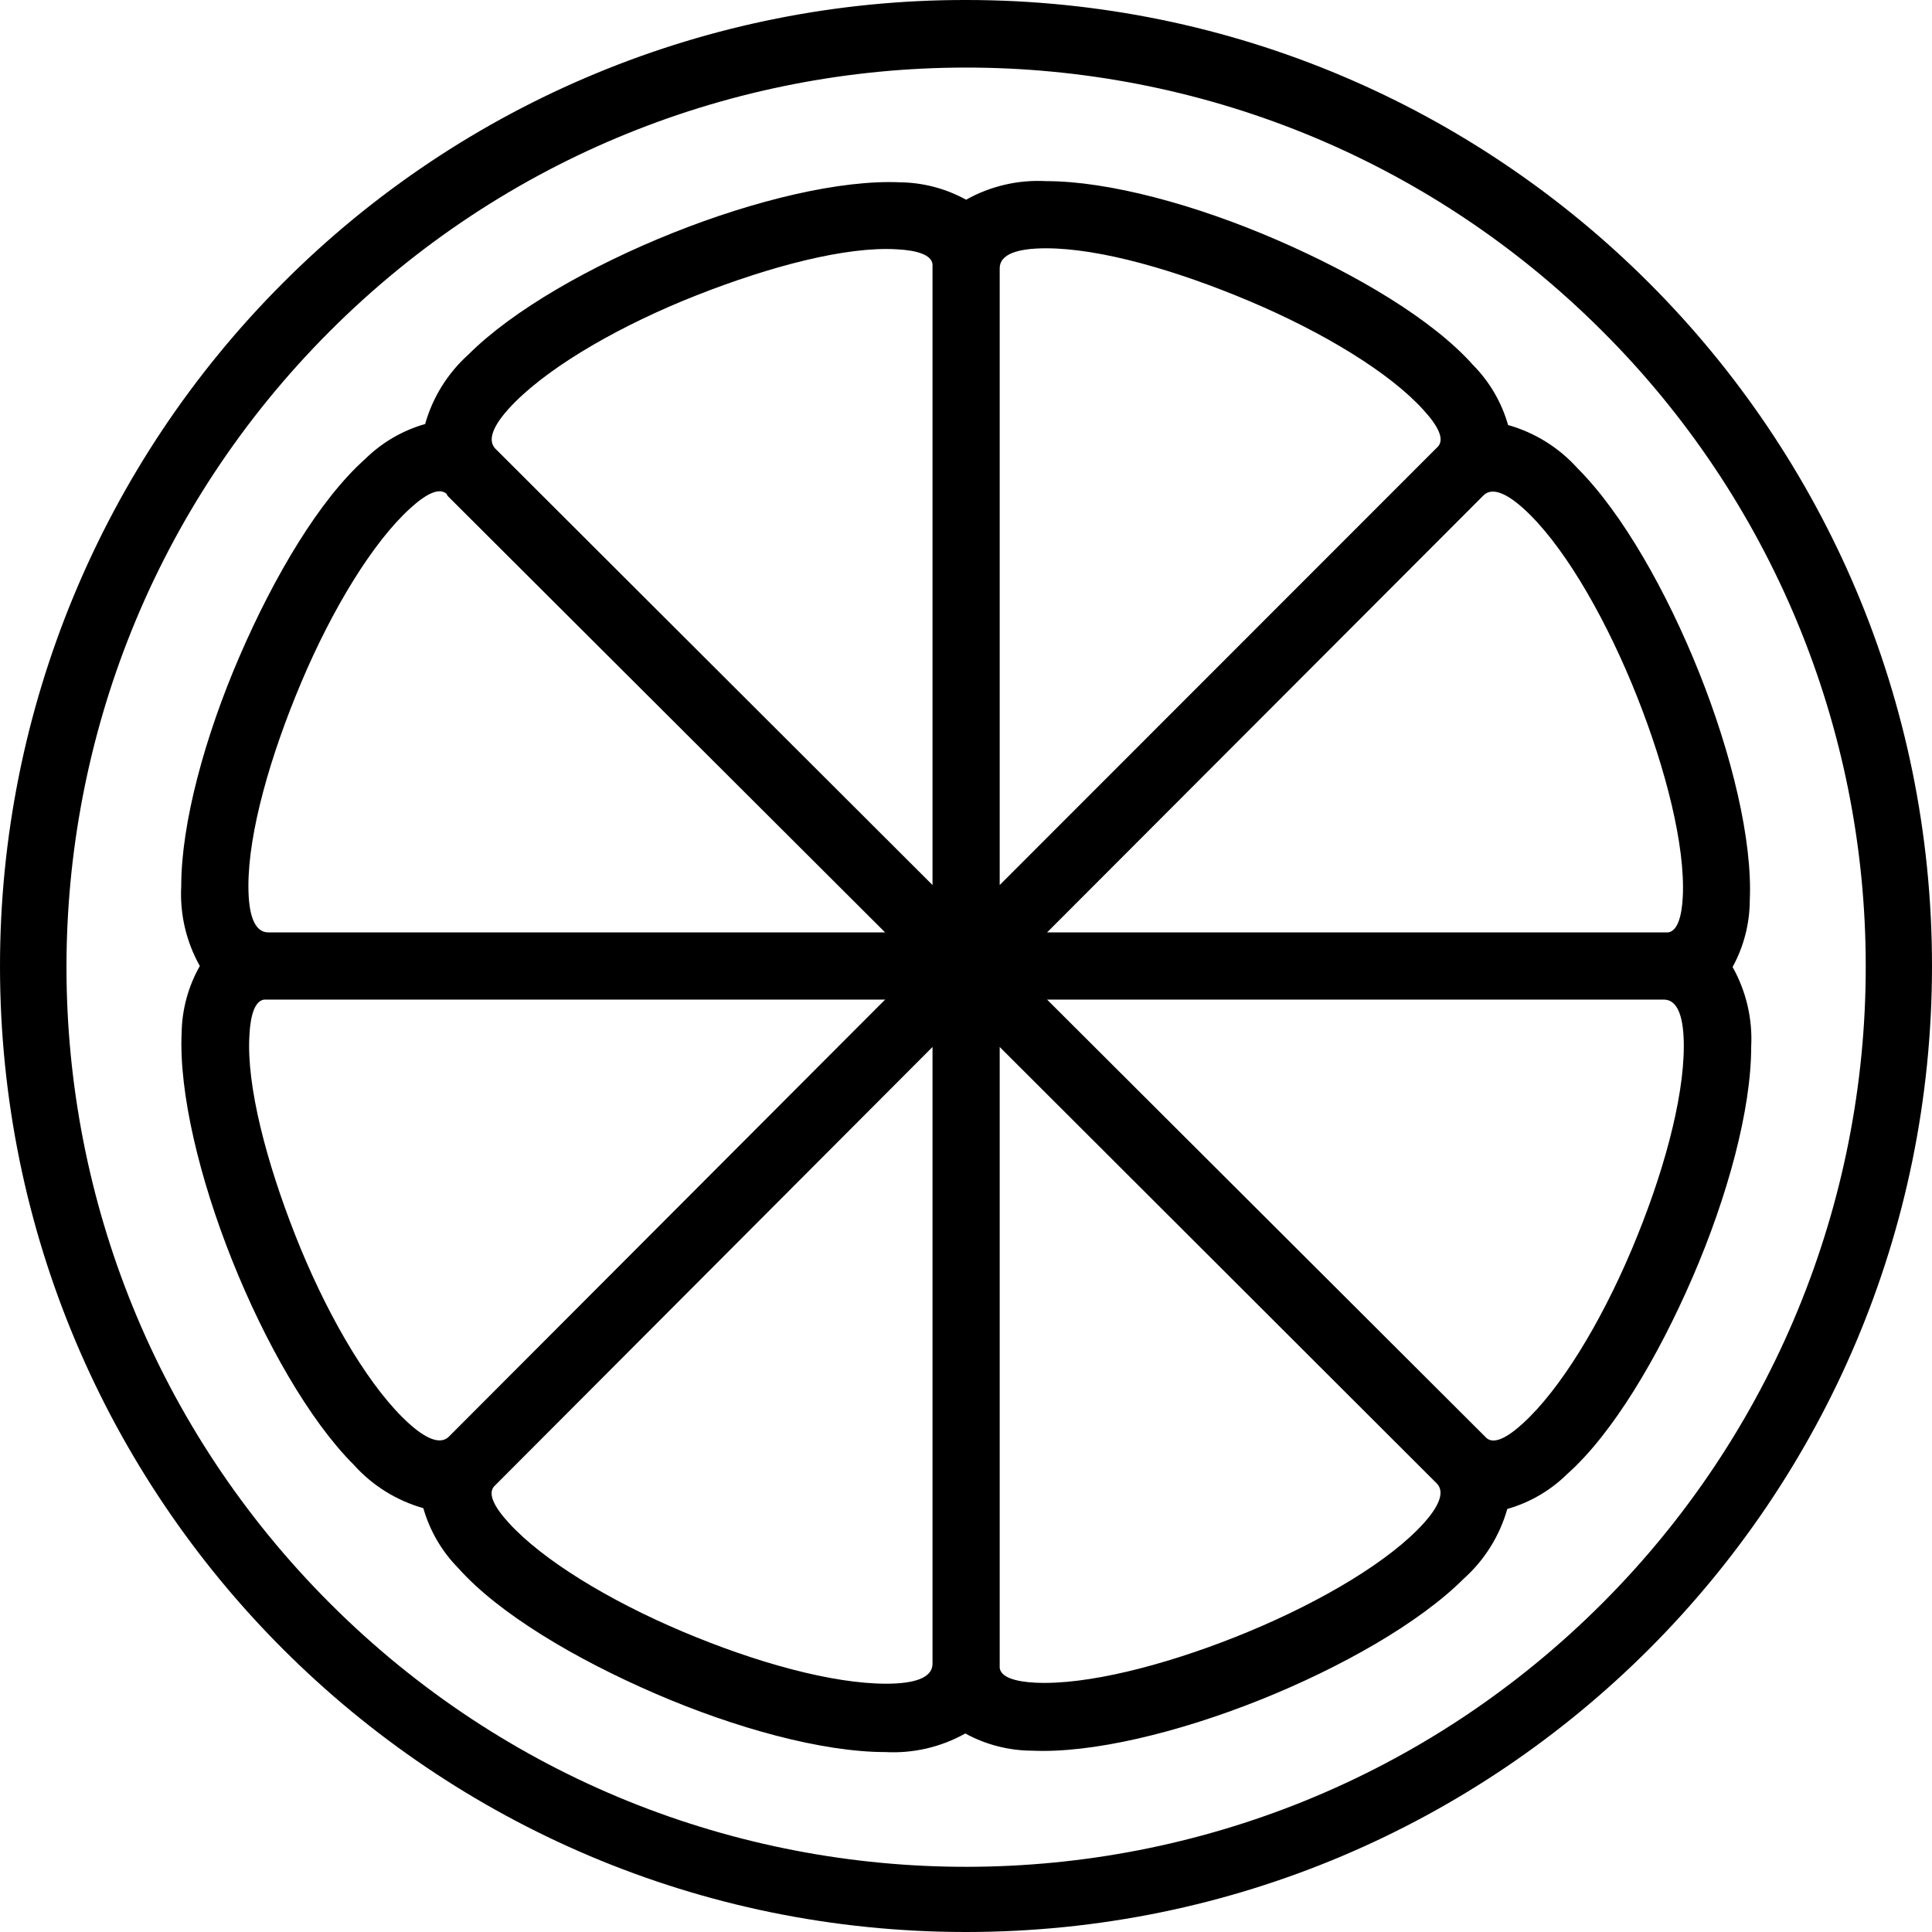<?xml version="1.0" encoding="iso-8859-1"?>
<!-- Generator: Adobe Illustrator 19.0.0, SVG Export Plug-In . SVG Version: 6.00 Build 0)  -->
<svg version="1.1" id="Capa_1" xmlns="http://www.w3.org/2000/svg" xmlns:xlink="http://www.w3.org/1999/xlink" x="0px" y="0px"
	 viewBox="0 0 386.56 386.56" style="enable-background:new 0 0 386.56 386.56;" xml:space="preserve">
<g>
	<g>
		<path d="M346.661,193.48c2.237-4.085,3.419-8.663,3.44-13.32c0.56-12-3.6-29.24-10.12-45.56s-15.44-32-24.32-40.88
			c-3.724-4.154-8.551-7.164-13.92-8.68c-1.288-4.525-3.696-8.652-7-12c-8.08-9.08-23.28-18.12-39.36-25.08
			s-33.48-11.72-46.08-11.72c-5.578-0.303-11.128,0.987-16,3.72c-4.022-2.219-8.527-3.414-13.12-3.48
			c-12-0.56-29.24,3.6-45.56,10.12c-16.32,6.52-32,15.44-40.88,24.32c-4.152,3.725-7.162,8.552-8.68,13.92
			c-4.525,1.288-8.652,3.696-12,7c-9.08,8.08-18.12,23.28-25.08,39.36c-6.96,16.08-11.72,33.48-11.72,46.08
			c-0.303,5.578,0.987,11.128,3.72,16c-2.313,4.078-3.564,8.672-3.64,13.36c-0.56,12,3.6,29.24,10.12,45.56s15.44,32,24.32,40.88
			c3.725,4.152,8.552,7.162,13.92,8.68c1.288,4.525,3.696,8.652,7,12c8.08,9.08,23.28,18.12,39.36,25.08
			c16.08,6.96,33.48,11.72,46.08,11.72c5.578,0.301,11.127-0.989,16-3.72c4.085,2.237,8.663,3.419,13.32,3.44
			c12,0.56,29.24-3.6,45.56-10.12s32-15.44,40.88-24.32c4.152-3.725,7.162-8.552,8.68-13.92c4.525-1.288,8.652-3.696,12-7
			c9.08-8.08,18.12-23.28,25.08-39.36c6.96-16.08,11.72-33.48,11.72-46.08C350.684,203.902,349.394,198.353,346.661,193.48z
			 M60.301,136.48c6.24-14.76,14.32-28,21.76-34.76c3.24-2.96,5.76-4.16,7.24-2.96l0.28,0.48l87.52,87.32h-123.4
			c-2.88,0-4-3.72-4-9.28C49.701,166.52,54.061,151.24,60.301,136.48z M89.741,287.52c-1.92,1.76-5.28,0-9.28-4
			c-7.64-7.64-15.56-21.6-21.36-36.32c-5.8-14.72-9.8-29.92-9.2-40c0.2-4.16,1.12-6.96,2.96-7.2h0.72h123.52L89.741,287.52z
			 M186.581,332.88c0,2.88-3.72,4-9.28,4c-10.76,0-26-4.2-40.76-10.44c-14.76-6.24-28-14.32-34.76-21.76
			c-2.96-3.24-4.16-5.76-2.96-7.24l0.44-0.44l87.32-87.52V332.88z M186.581,53.56v123.52l-87.52-87.36c-1.76-1.92,0-5.28,4-9.28
			c7.64-7.64,21.6-15.56,36.32-21.36c14.72-5.8,29.92-9.8,40-9.2c4.16,0.2,6.96,1.12,7.2,2.96
			C186.581,53.08,186.581,53.32,186.581,53.56z M296.901,99.04c1.92-1.76,5.28,0,9.28,4c7.64,7.64,15.52,21.6,21.36,36.32
			c5.84,14.72,9.64,29.92,9.16,40c-0.2,4.16-1.12,6.96-2.96,7.2h-0.72h-123.52L296.901,99.04z M200.021,53.68c0-2.88,3.72-4,9.28-4
			c10.76,0,26,4.36,40.76,10.6s28,14.28,34.76,21.76c2.96,3.24,4.16,5.76,2.96,7.24l-0.44,0.44l-87.32,87.36V53.68z M283.541,306.16
			c-7.64,7.64-21.6,15.52-36.32,21.36c-14.72,5.84-29.92,9.64-40,9.16c-4.16-0.2-6.96-1.12-7.2-2.96c0-0.24,0-0.48,0-0.72V209.48
			l87.52,87.4C289.301,298.8,287.541,302.16,283.541,306.16z M326.461,250.04c-6.24,14.76-14.32,28-21.76,34.76
			c-3.24,2.96-5.76,4.16-7.24,2.96l-0.44-0.44L209.501,200h123.4c2.88,0,4,3.72,4,9.28
			C336.901,220.04,332.701,235.28,326.461,250.04z"/>
	</g>
</g>
<g>
	<g>
		<path d="M193.301,0C142.025-0.071,92.835,20.298,56.621,56.6C20.373,92.843,0.006,142,0,193.259
			C-0.011,300.005,86.514,386.549,193.259,386.56s193.289-86.514,193.301-193.259S300.047,0.012,193.301,0z M320.7,320.678
			c-70.228,70.36-184.198,70.467-254.558,0.239S-4.326,136.719,65.903,66.359S250.101-4.108,320.461,66.12
			c33.838,33.663,52.856,79.429,52.84,127.16C373.364,241.043,354.442,286.873,320.7,320.678z"/>
	</g>
</g>
<g>
</g>
<g>
</g>
<g>
</g>
<g>
</g>
<g>
</g>
<g>
</g>
<g>
</g>
<g>
</g>
<g>
</g>
<g>
</g>
<g>
</g>
<g>
</g>
<g>
</g>
<g>
</g>
<g>
</g>
</svg>
